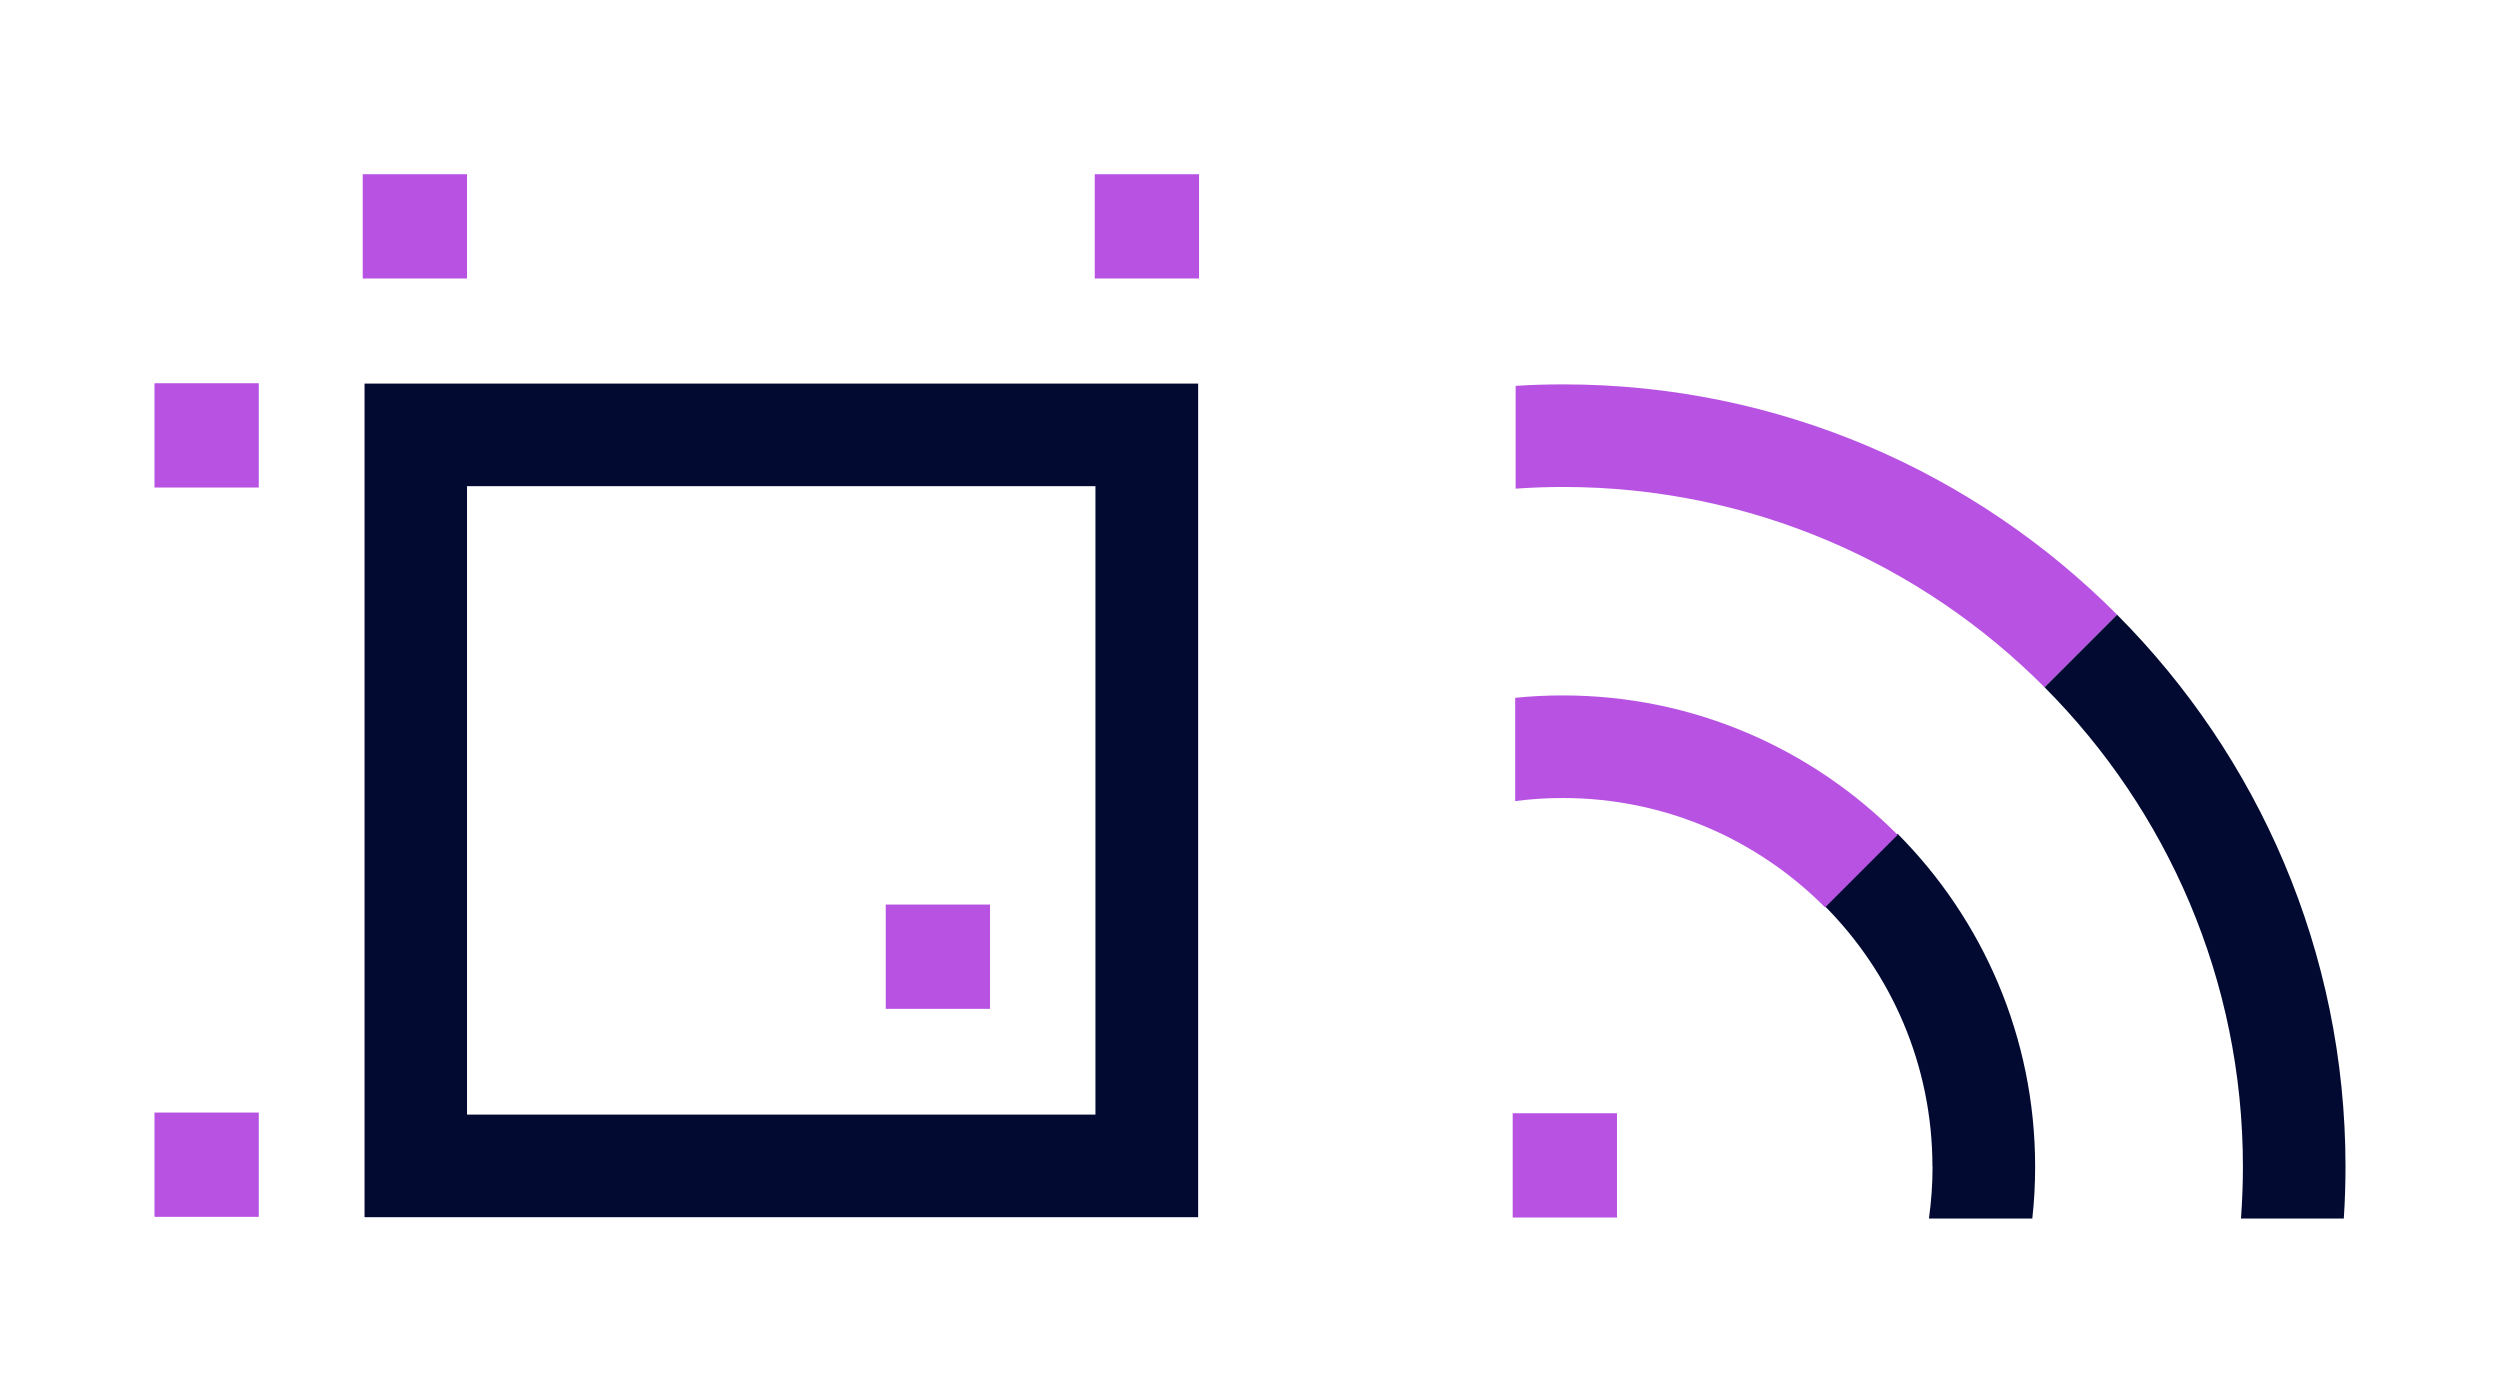 <?xml version="1.0" encoding="UTF-8"?><svg id="Warstwa_1" xmlns="http://www.w3.org/2000/svg" viewBox="0 0 220.55 122.87"><defs><style>.cls-1{fill:#020a32;}.cls-2{fill:none;}.cls-3{fill:#b752e2;}</style></defs><g><path class="cls-1" d="m105.69,107.38H32.16V33.84h73.54v73.54Zm-64.49-9.05h55.44v-55.44h-55.44v55.44Z"/><rect class="cls-3" x="13.63" y="33.81" width="9.2" height="9.2"/><rect class="cls-3" x="13.63" y="98.15" width="9.2" height="9.2"/><rect class="cls-3" x="78.14" y="79.8" width="9.2" height="9.2"/><rect class="cls-3" x="133.45" y="98.21" width="9.2" height="9.2"/><rect class="cls-3" x="32" y="15.37" width="9.2" height="9.2"/><rect class="cls-3" x="96.58" y="15.37" width="9.2" height="9.2"/><path class="cls-3" d="m137.91,33.91c-1.41,0-2.81.04-4.2.13v9.07c1.39-.1,2.79-.15,4.2-.15,16.57,0,31.6,6.76,42.46,17.67l6.4-6.4c-12.5-12.55-29.79-20.32-48.86-20.32Z"/><path class="cls-1" d="m206.92,102.92c0-18.98-7.71-36.2-20.15-48.69l-6.4,6.4c10.81,10.85,17.5,25.8,17.5,42.29,0,1.54-.06,3.07-.17,4.58h9.07c.1-1.51.15-3.04.15-4.58Z"/><path class="cls-1" d="m170.49,102.92c0,1.55-.11,3.08-.32,4.58h9.12c.17-1.5.25-3.03.25-4.58,0-11.45-4.64-21.83-12.14-29.37l-6.4,6.4c5.86,5.9,9.48,14.02,9.48,22.97Z"/><path class="cls-3" d="m137.87,61.35c-1.42,0-2.82.07-4.2.21v9.11c1.38-.18,2.78-.27,4.2-.27,9.04,0,17.22,3.69,23.14,9.65l6.4-6.4c-7.55-7.59-18-12.3-29.53-12.3Z"/></g><rect class="cls-2" width="220.55" height="122.87"/></svg>